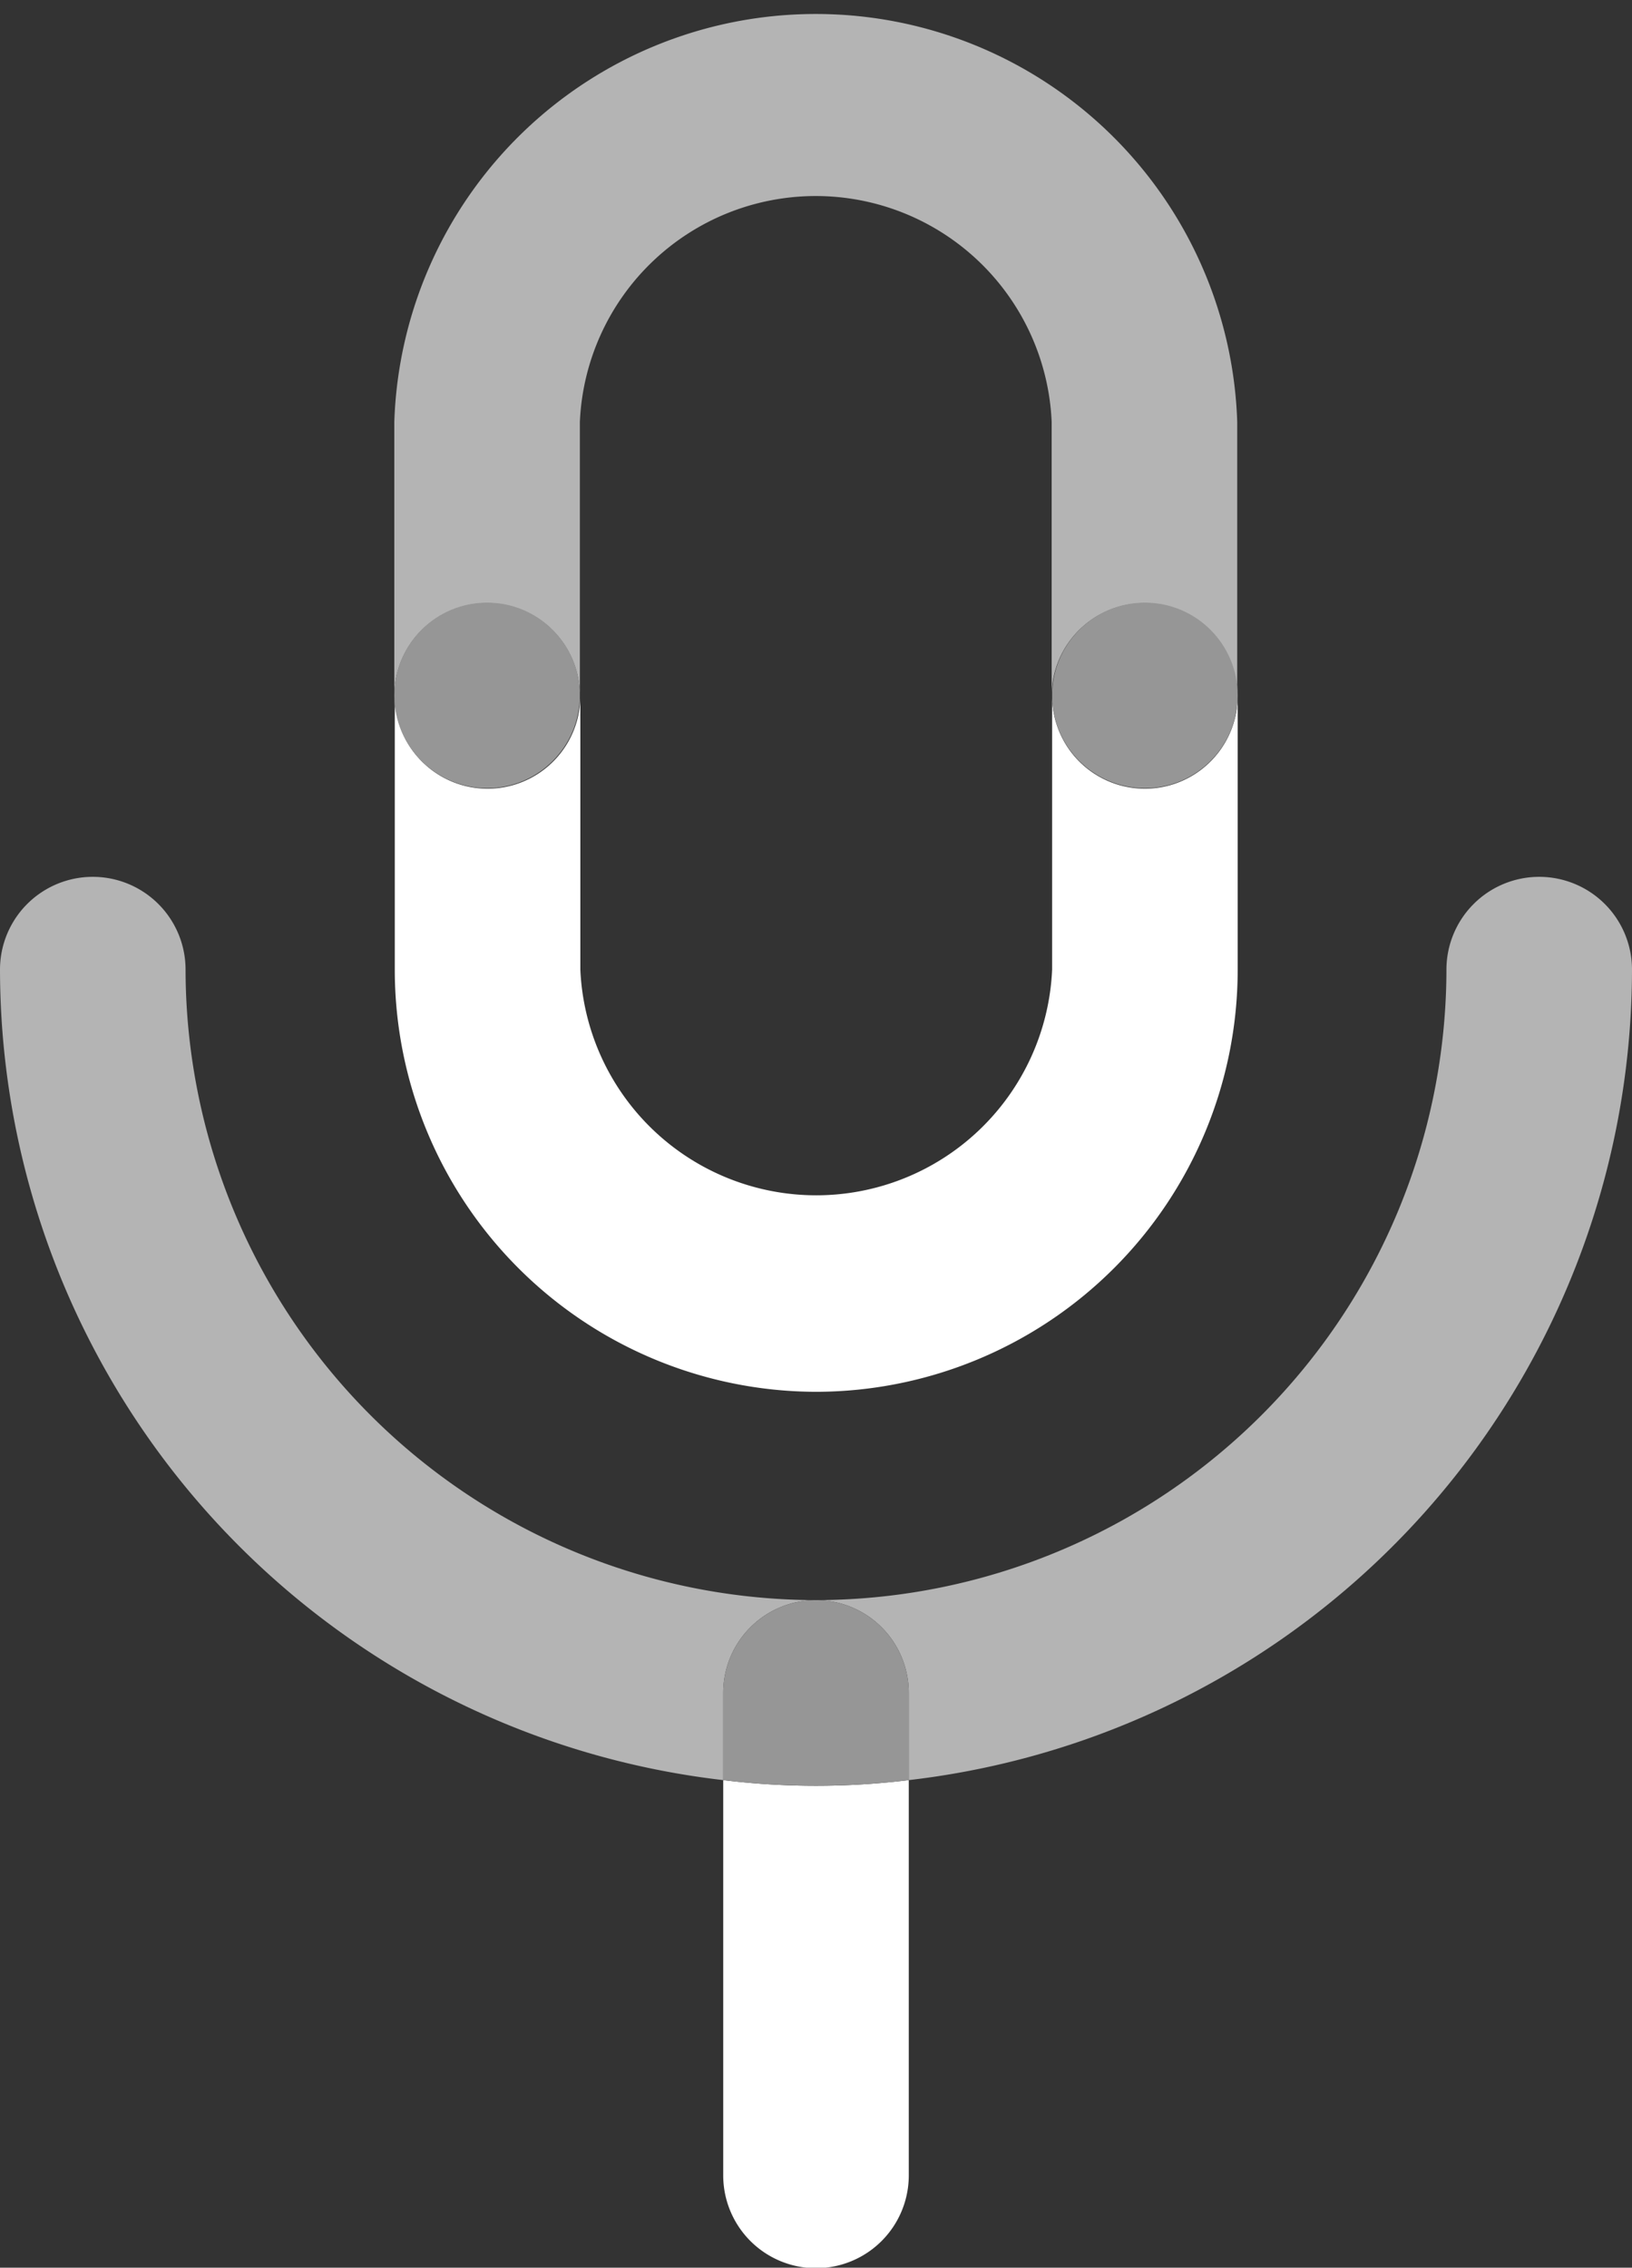 <svg xmlns="http://www.w3.org/2000/svg" viewBox="0 0 35.18 48.88"><rect x="0" y="0" width="35.18" height="48.88" fill="#333333" stroke="none"/><defs><style>.cls-1{fill:none;}.cls-2{fill:#fff;}.cls-3{fill:#b4b4b4;}.cls-4{fill:#969696;}</style></defs><title>Element 25</title><g id="Ebene_2" data-name="Ebene 2"><g id="Ebene_3" data-name="Ebene 3"><path class="cls-1" d="M17.59,4A5.09,5.09,0,0,0,12.5,9.09V20.9a5.09,5.09,0,0,0,10.17,0V9.09A5.09,5.09,0,0,0,17.59,4Z"/><path class="cls-2" d="M15.59,38.37v8.52a2,2,0,1,0,4,0V38.37a16.42,16.42,0,0,1-4,0Z"/><path class="cls-3" d="M10.5,13a2,2,0,0,1,2,2V9.09a5.09,5.09,0,0,1,10.17,0V15a2,2,0,0,1,4,0V9.09a9.09,9.09,0,0,0-18.17,0V15A2,2,0,0,1,10.5,13Z"/><path class="cls-2" d="M17.59,30a9.1,9.1,0,0,0,9.09-9.09V15a2,2,0,1,1-4,0V20.9a5.09,5.09,0,0,1-10.17,0V15a2,2,0,0,1-4,0V20.9A9.1,9.1,0,0,0,17.59,30Z"/><circle class="cls-4" cx="10.5" cy="14.99" r="2"/><circle class="cls-4" cx="24.68" cy="14.99" r="2"/><path class="cls-3" d="M33.18,18.9a2,2,0,0,0-2,2A13.61,13.61,0,0,1,17.59,34.49a2,2,0,0,1,2,2v1.88A17.61,17.61,0,0,0,35.18,20.9,2,2,0,0,0,33.18,18.9Z"/><path class="cls-3" d="M17.59,34.49A13.61,13.61,0,0,1,4,20.9a2,2,0,0,0-4,0A17.61,17.61,0,0,0,15.59,38.37V36.49A2,2,0,0,1,17.59,34.49Z"/><path class="cls-4" d="M17.59,34.49a2,2,0,0,0-2,2v1.88a16.42,16.42,0,0,0,4,0V36.49A2,2,0,0,0,17.59,34.49Z"/></g></g></svg>